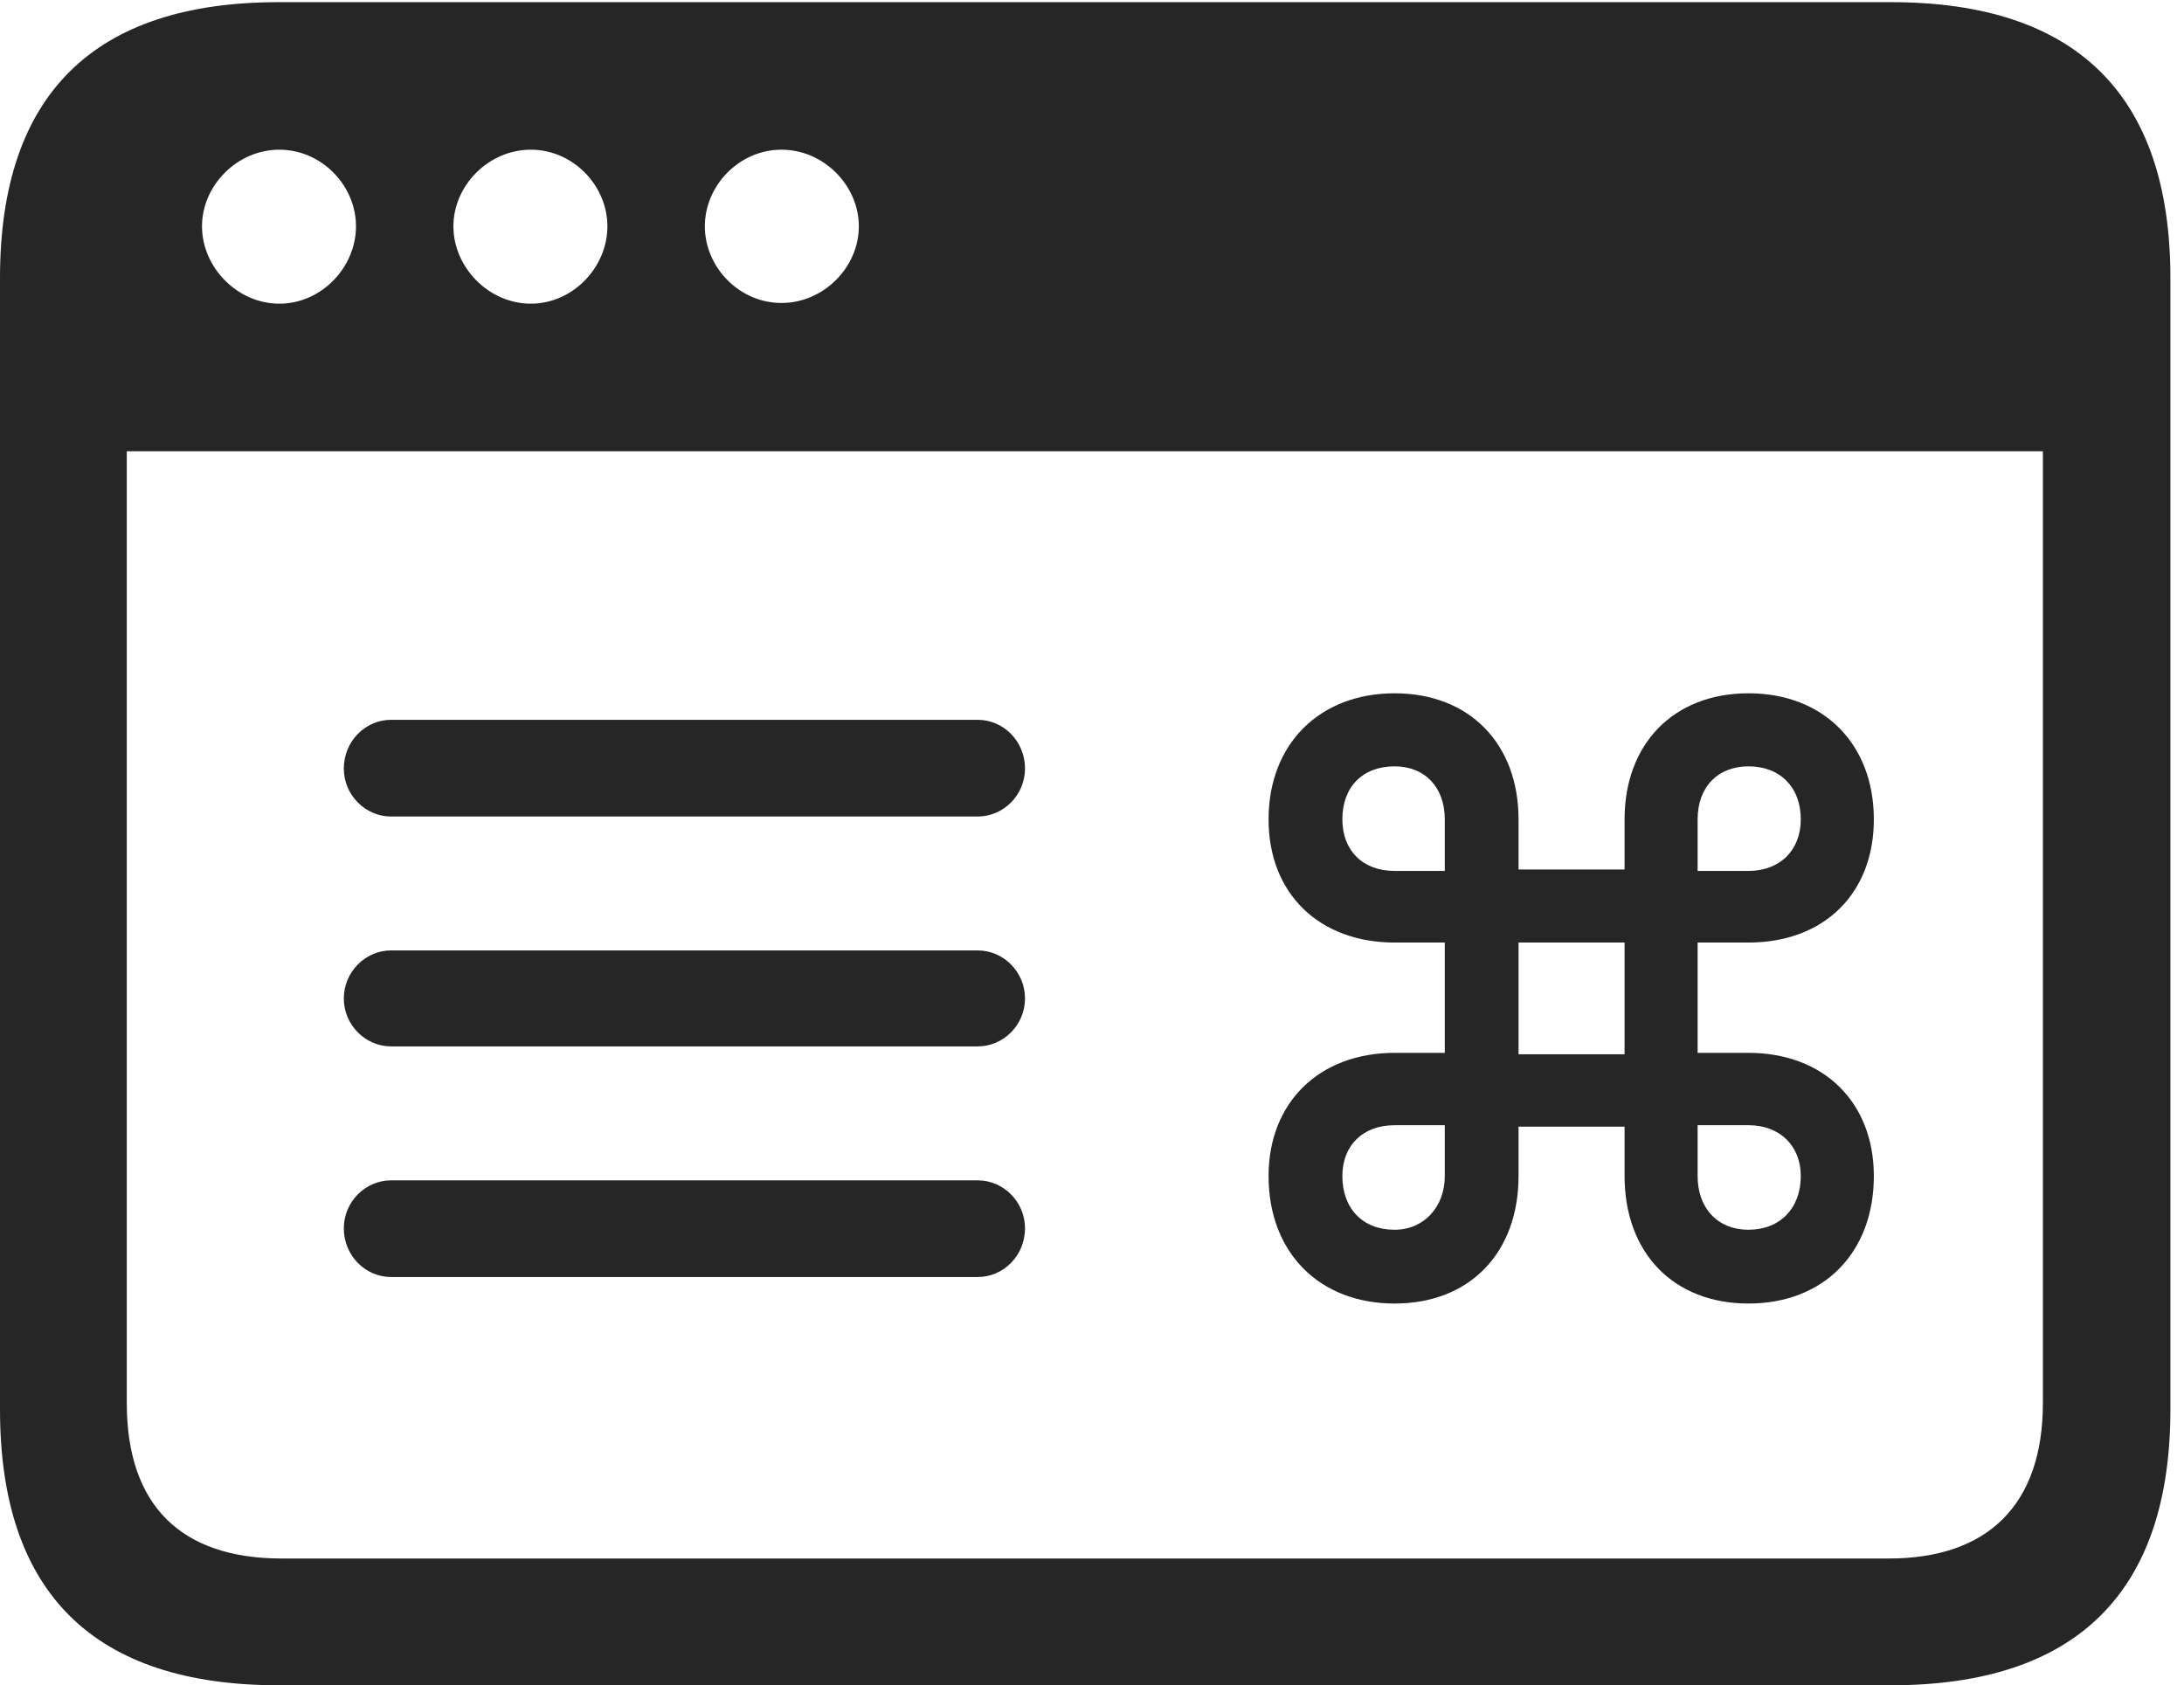 <?xml version="1.0" encoding="UTF-8"?>
<!--Generator: Apple Native CoreSVG 326-->
<!DOCTYPE svg
PUBLIC "-//W3C//DTD SVG 1.1//EN"
       "http://www.w3.org/Graphics/SVG/1.1/DTD/svg11.dtd">
<svg version="1.1" xmlns="http://www.w3.org/2000/svg" xmlns:xlink="http://www.w3.org/1999/xlink" viewBox="0 0 59.551 45.957">
 <g>
  <rect height="45.957" opacity="0" width="59.551" x="0" y="0"/>
  <path d="M47.676 35.547C49.727 35.547 51.094 34.16 51.094 32.07C51.094 30.059 49.727 28.711 47.676 28.711L46.289 28.711L46.289 25.703L47.676 25.703C49.727 25.703 51.094 24.375 51.094 22.344C51.094 20.293 49.727 18.906 47.676 18.906C45.625 18.906 44.297 20.293 44.297 22.344L44.297 23.711L41.406 23.711L41.406 22.344C41.406 20.293 40.078 18.906 38.027 18.906C35.977 18.906 34.59 20.293 34.59 22.344C34.59 24.375 35.977 25.703 38.027 25.703L39.395 25.703L39.395 28.711L38.027 28.711C35.977 28.711 34.59 30.059 34.59 32.07C34.59 34.16 35.977 35.547 38.027 35.547C40.078 35.547 41.406 34.16 41.406 32.07L41.406 30.723L44.297 30.723L44.297 32.07C44.297 34.16 45.625 35.547 47.676 35.547ZM46.289 30.684L47.676 30.684C48.535 30.684 49.102 31.25 49.102 32.07C49.102 32.949 48.535 33.535 47.676 33.535C46.836 33.535 46.289 32.949 46.289 32.07ZM39.395 30.684L39.395 32.07C39.395 32.91 38.828 33.535 38.027 33.535C37.148 33.535 36.602 32.949 36.602 32.07C36.602 31.25 37.148 30.684 38.027 30.684ZM44.297 28.75L41.406 28.75L41.406 25.703L44.297 25.703ZM46.289 23.75L46.289 22.344C46.289 21.465 46.836 20.898 47.676 20.898C48.535 20.898 49.102 21.465 49.102 22.344C49.102 23.184 48.535 23.75 47.676 23.75ZM39.395 23.75L38.027 23.75C37.148 23.75 36.602 23.184 36.602 22.344C36.602 21.465 37.148 20.898 38.027 20.898C38.848 20.898 39.395 21.465 39.395 22.344ZM9.375 20.957C9.375 21.68 9.961 22.266 10.664 22.266L26.66 22.266C27.363 22.266 27.949 21.68 27.949 20.957C27.949 20.215 27.363 19.629 26.66 19.629L10.664 19.629C9.961 19.629 9.375 20.215 9.375 20.957ZM9.375 27.227C9.375 27.949 9.961 28.535 10.664 28.535L26.66 28.535C27.363 28.535 27.949 27.949 27.949 27.227C27.949 26.504 27.363 25.918 26.66 25.918L10.664 25.918C9.961 25.918 9.375 26.504 9.375 27.227ZM9.375 33.496C9.375 34.238 9.961 34.824 10.664 34.824L26.66 34.824C27.363 34.824 27.949 34.238 27.949 33.496C27.949 32.773 27.363 32.188 26.66 32.188L10.664 32.188C9.961 32.188 9.375 32.773 9.375 33.496ZM0 38.438C0 43.438 2.559 45.957 7.598 45.957L51.562 45.957C56.621 45.957 59.18 43.418 59.18 38.438L59.18 7.578C59.18 2.598 56.621 0.059 51.562 0.059L7.598 0.059C2.559 0.059 0 2.578 0 7.578ZM7.617 8.281C6.465 8.281 5.508 7.285 5.508 6.172C5.508 5.059 6.465 4.082 7.617 4.082C8.77 4.082 9.707 5.059 9.707 6.172C9.707 7.285 8.77 8.281 7.617 8.281ZM14.473 8.281C13.32 8.281 12.363 7.285 12.363 6.172C12.363 5.059 13.32 4.082 14.473 4.082C15.625 4.082 16.562 5.059 16.562 6.172C16.562 7.285 15.625 8.281 14.473 8.281ZM21.309 8.262C20.156 8.262 19.219 7.285 19.219 6.172C19.219 5.059 20.156 4.082 21.309 4.082C22.461 4.082 23.418 5.059 23.418 6.172C23.418 7.285 22.461 8.262 21.309 8.262ZM3.457 38.262L3.457 12.305L55.703 12.305L55.703 38.262C55.703 41.055 54.18 42.5 51.504 42.5L7.676 42.5C4.941 42.5 3.457 41.055 3.457 38.262Z" fill="black" fill-opacity="0.85"/>
 </g>
</svg>
